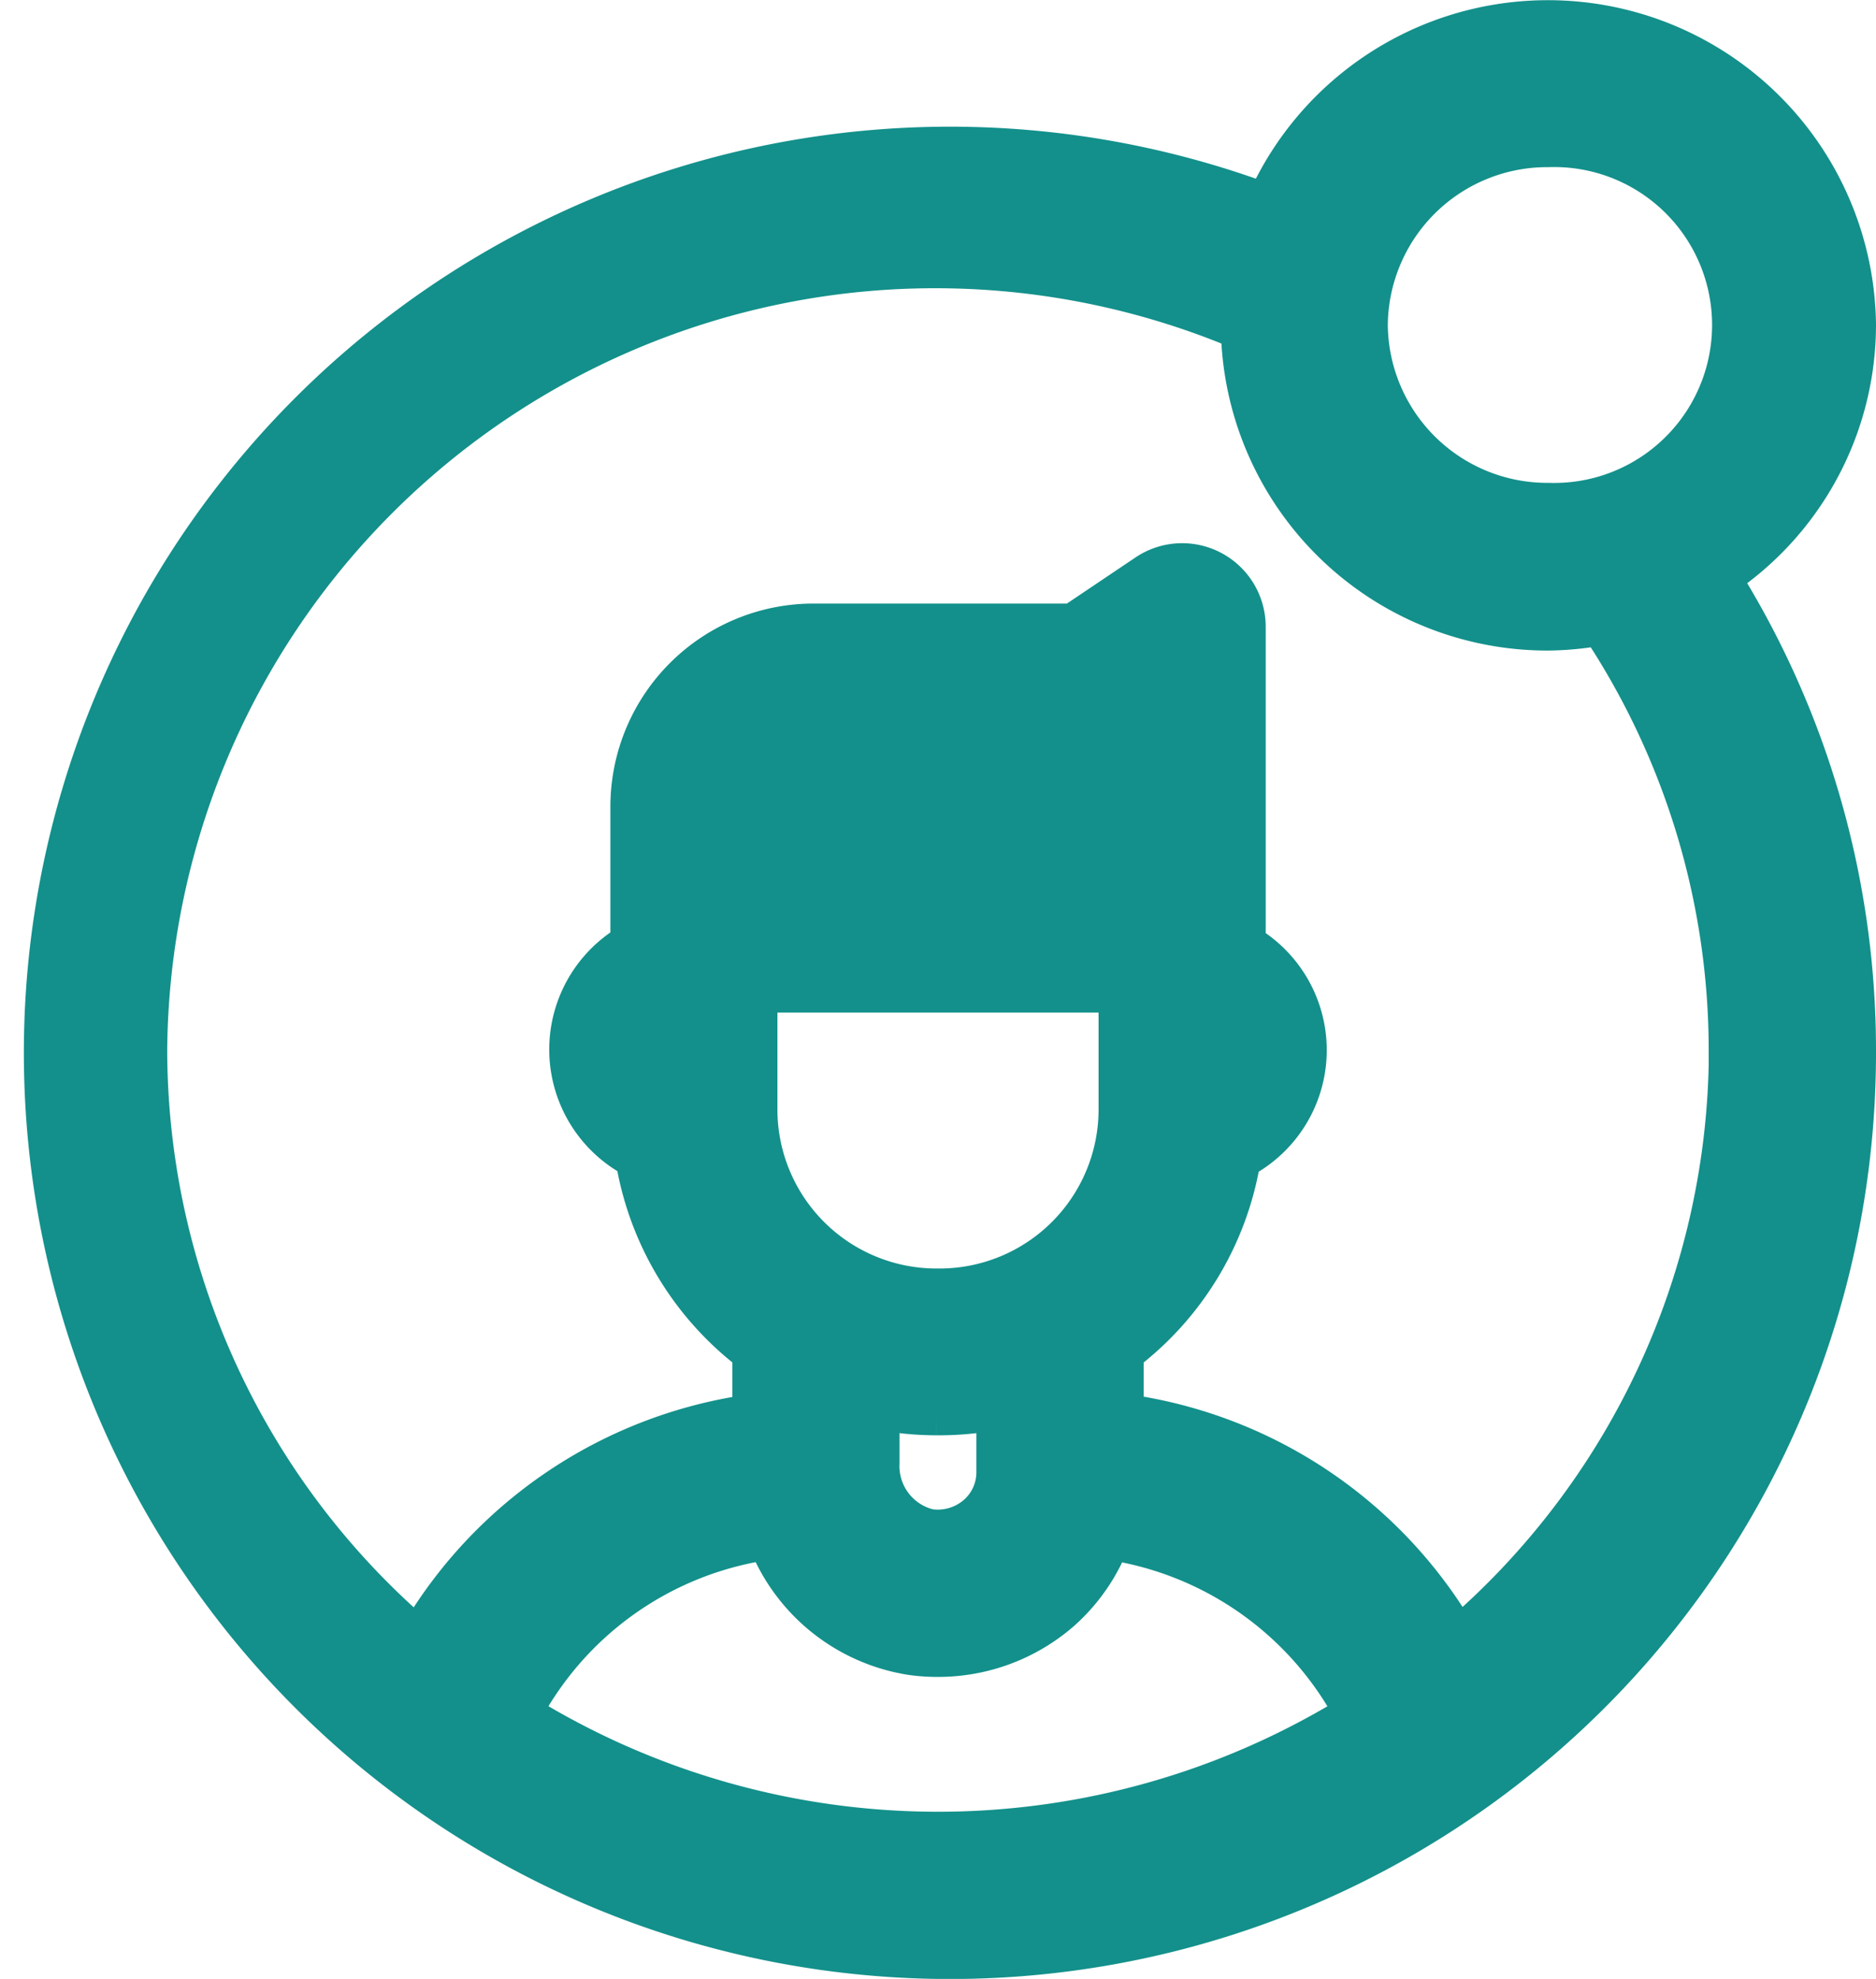 <svg xmlns="http://www.w3.org/2000/svg" width="20.205" height="21.311" viewBox="0 0 20.205 21.311">
  <path id="noun-profile-male-5381883" d="M107.21,3.252a3.284,3.284,0,0,0-6.3-1.265,9.724,9.724,0,1,0,6.3,9.069,9.568,9.568,0,0,0-1.473-5.095,3.241,3.241,0,0,0,1.473-2.709ZM103.931,1.3a1.951,1.951,0,1,1,0,3.9,1.968,1.968,0,0,1-1.979-1.951A1.967,1.967,0,0,1,103.931,1.3ZM92.826,18.213a3.607,3.607,0,0,1,2.72-1.918,1.959,1.959,0,0,0,1.53,1.245,1.913,1.913,0,0,0,.278.019,1.976,1.976,0,0,0,1.3-.483,1.941,1.941,0,0,0,.534-.78,3.619,3.619,0,0,1,2.7,1.918,8.561,8.561,0,0,1-9.061,0Zm2.553-7.808h3.958V11.7a1.964,1.964,0,0,1-1.961,1.961H97.34A1.964,1.964,0,0,1,95.378,11.7v-1.29Zm1.961,4.552h.035a3.26,3.26,0,0,0,.646-.066v.716a.646.646,0,0,1-.223.486.679.679,0,0,1-.542.157.73.73,0,0,1-.563-.743v-.616a3.267,3.267,0,0,0,.647.066Zm8.57-3.9a8.394,8.394,0,0,1-2.961,6.383,4.9,4.9,0,0,0-3.626-2.434V14.3a3.248,3.248,0,0,0,1.263-2.092,1.286,1.286,0,0,0,.051-2.271V6.5a.65.65,0,0,0-1.015-.538l-.8.538h-2.8a1.938,1.938,0,0,0-1.943,1.93v1.5a1.286,1.286,0,0,0,.051,2.272A3.249,3.249,0,0,0,95.393,14.3v.709a4.913,4.913,0,0,0-3.624,2.435,8.39,8.39,0,0,1-2.963-6.385,8.522,8.522,0,0,1,11.848-7.779,3.268,3.268,0,0,0,3.277,3.226,3.3,3.3,0,0,0,.577-.058,8.3,8.3,0,0,1,1.4,4.61Z" transform="translate(-87.255 0.25)" fill="#13908b" stroke="#13908b" stroke-width="0.5"/>
</svg>
